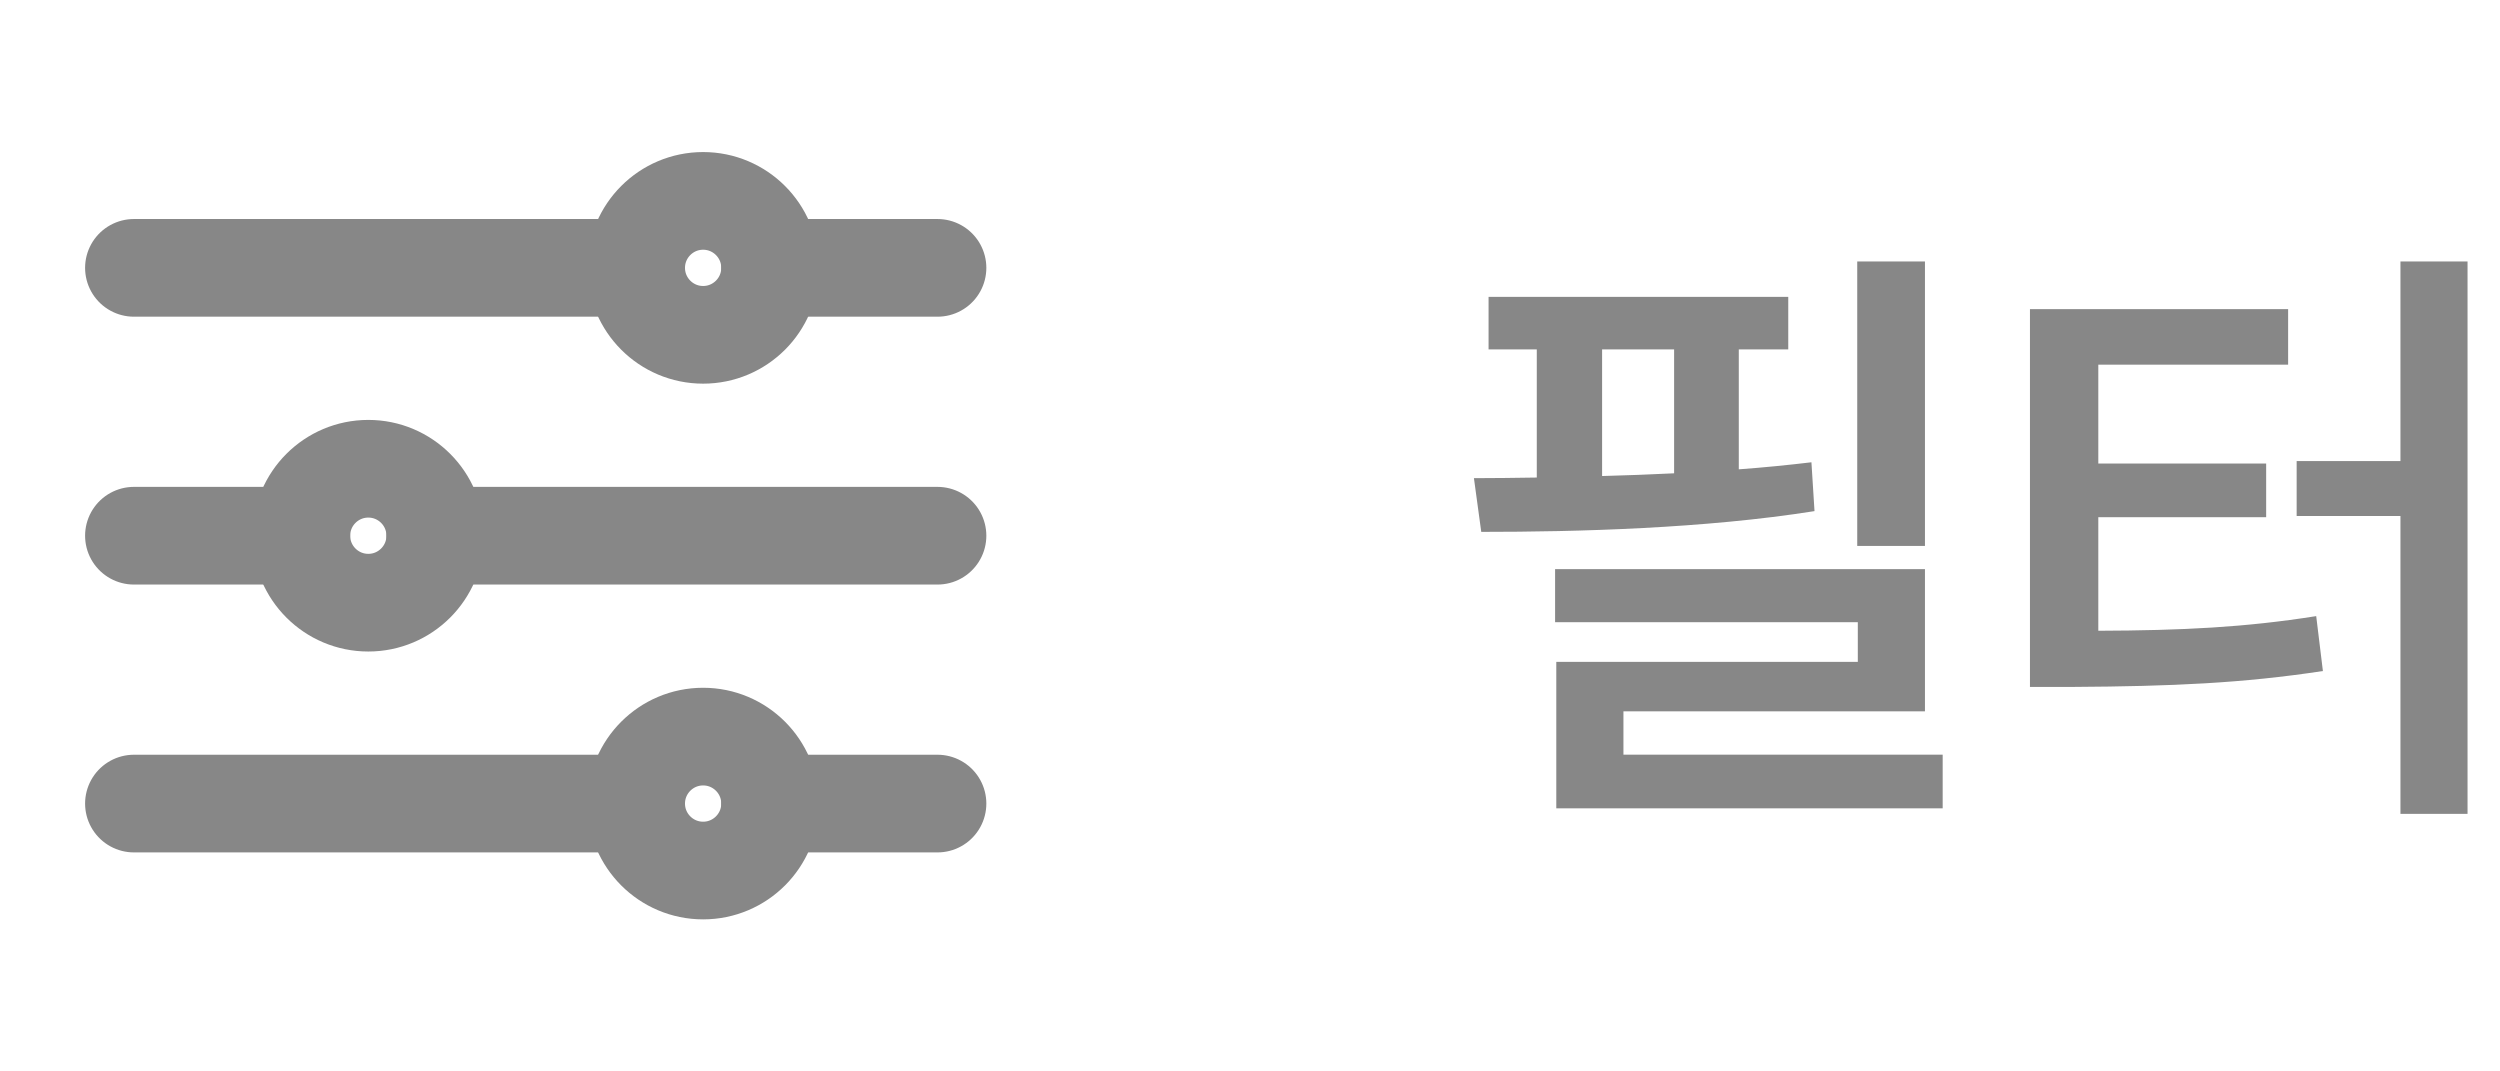 <svg width="56" height="24" viewBox="0 0 56 24" fill="none" xmlns="http://www.w3.org/2000/svg">
<path d="M43.119 5.857H41.602V12.229H43.119V5.857ZM33.016 10.711L33.18 11.914C35.34 11.914 38.184 11.839 40.645 11.449L40.576 10.355C40.057 10.417 39.51 10.472 38.949 10.513V7.826H40.057V6.65H33.344V7.826H34.424V10.697C33.932 10.704 33.46 10.711 33.016 10.711ZM34.834 13.938H41.615V14.826H34.861V18.107H43.516V16.904H36.365V15.934H43.119V12.748H34.834V13.938ZM35.887 10.663V7.826H37.5V10.602C36.96 10.629 36.42 10.649 35.887 10.663ZM55.273 5.857H53.77V10.328H51.445V11.559H53.77V18.23H55.273V5.857ZM45.471 15.387H46.441C48.649 15.373 50.235 15.305 52.033 15.031L51.883 13.801C50.29 14.054 48.882 14.122 47.002 14.129V11.586H50.762V10.383H47.002V8.168H51.254V6.924H45.471V15.387Z" fill="#878787"/>
<path d="M17.25 6H21" stroke="#878787" stroke-width="2.188" stroke-linecap="round" stroke-linejoin="round"/>
<path d="M3 6H14.25" stroke="#878787" stroke-width="2.188" stroke-linecap="round" stroke-linejoin="round"/>
<path d="M17.25 18H21" stroke="#878787" stroke-width="2.188" stroke-linecap="round" stroke-linejoin="round"/>
<path d="M3 18H14.25" stroke="#878787" stroke-width="2.188" stroke-linecap="round" stroke-linejoin="round"/>
<path d="M9.75 12H21" stroke="#878787" stroke-width="2.188" stroke-linecap="round" stroke-linejoin="round"/>
<path d="M3 12H6.75" stroke="#878787" stroke-width="2.188" stroke-linecap="round" stroke-linejoin="round"/>
<path d="M15.75 7.5C16.578 7.5 17.25 6.828 17.25 6C17.25 5.172 16.578 4.5 15.75 4.5C14.922 4.5 14.25 5.172 14.25 6C14.25 6.828 14.922 7.5 15.75 7.5Z" stroke="#878787" stroke-width="2.188" stroke-linecap="round" stroke-linejoin="round"/>
<path d="M8.25 13.5C9.078 13.5 9.75 12.828 9.75 12C9.75 11.172 9.078 10.5 8.25 10.5C7.422 10.5 6.75 11.172 6.75 12C6.75 12.828 7.422 13.5 8.25 13.5Z" stroke="#878787" stroke-width="2.188" stroke-linecap="round" stroke-linejoin="round"/>
<path d="M15.75 19.5C16.578 19.5 17.25 18.828 17.25 18C17.25 17.172 16.578 16.5 15.75 16.5C14.922 16.5 14.25 17.172 14.25 18C14.25 18.828 14.922 19.5 15.75 19.5Z" stroke="#878787" stroke-width="2.188" stroke-linecap="round" stroke-linejoin="round"/>
</svg>
